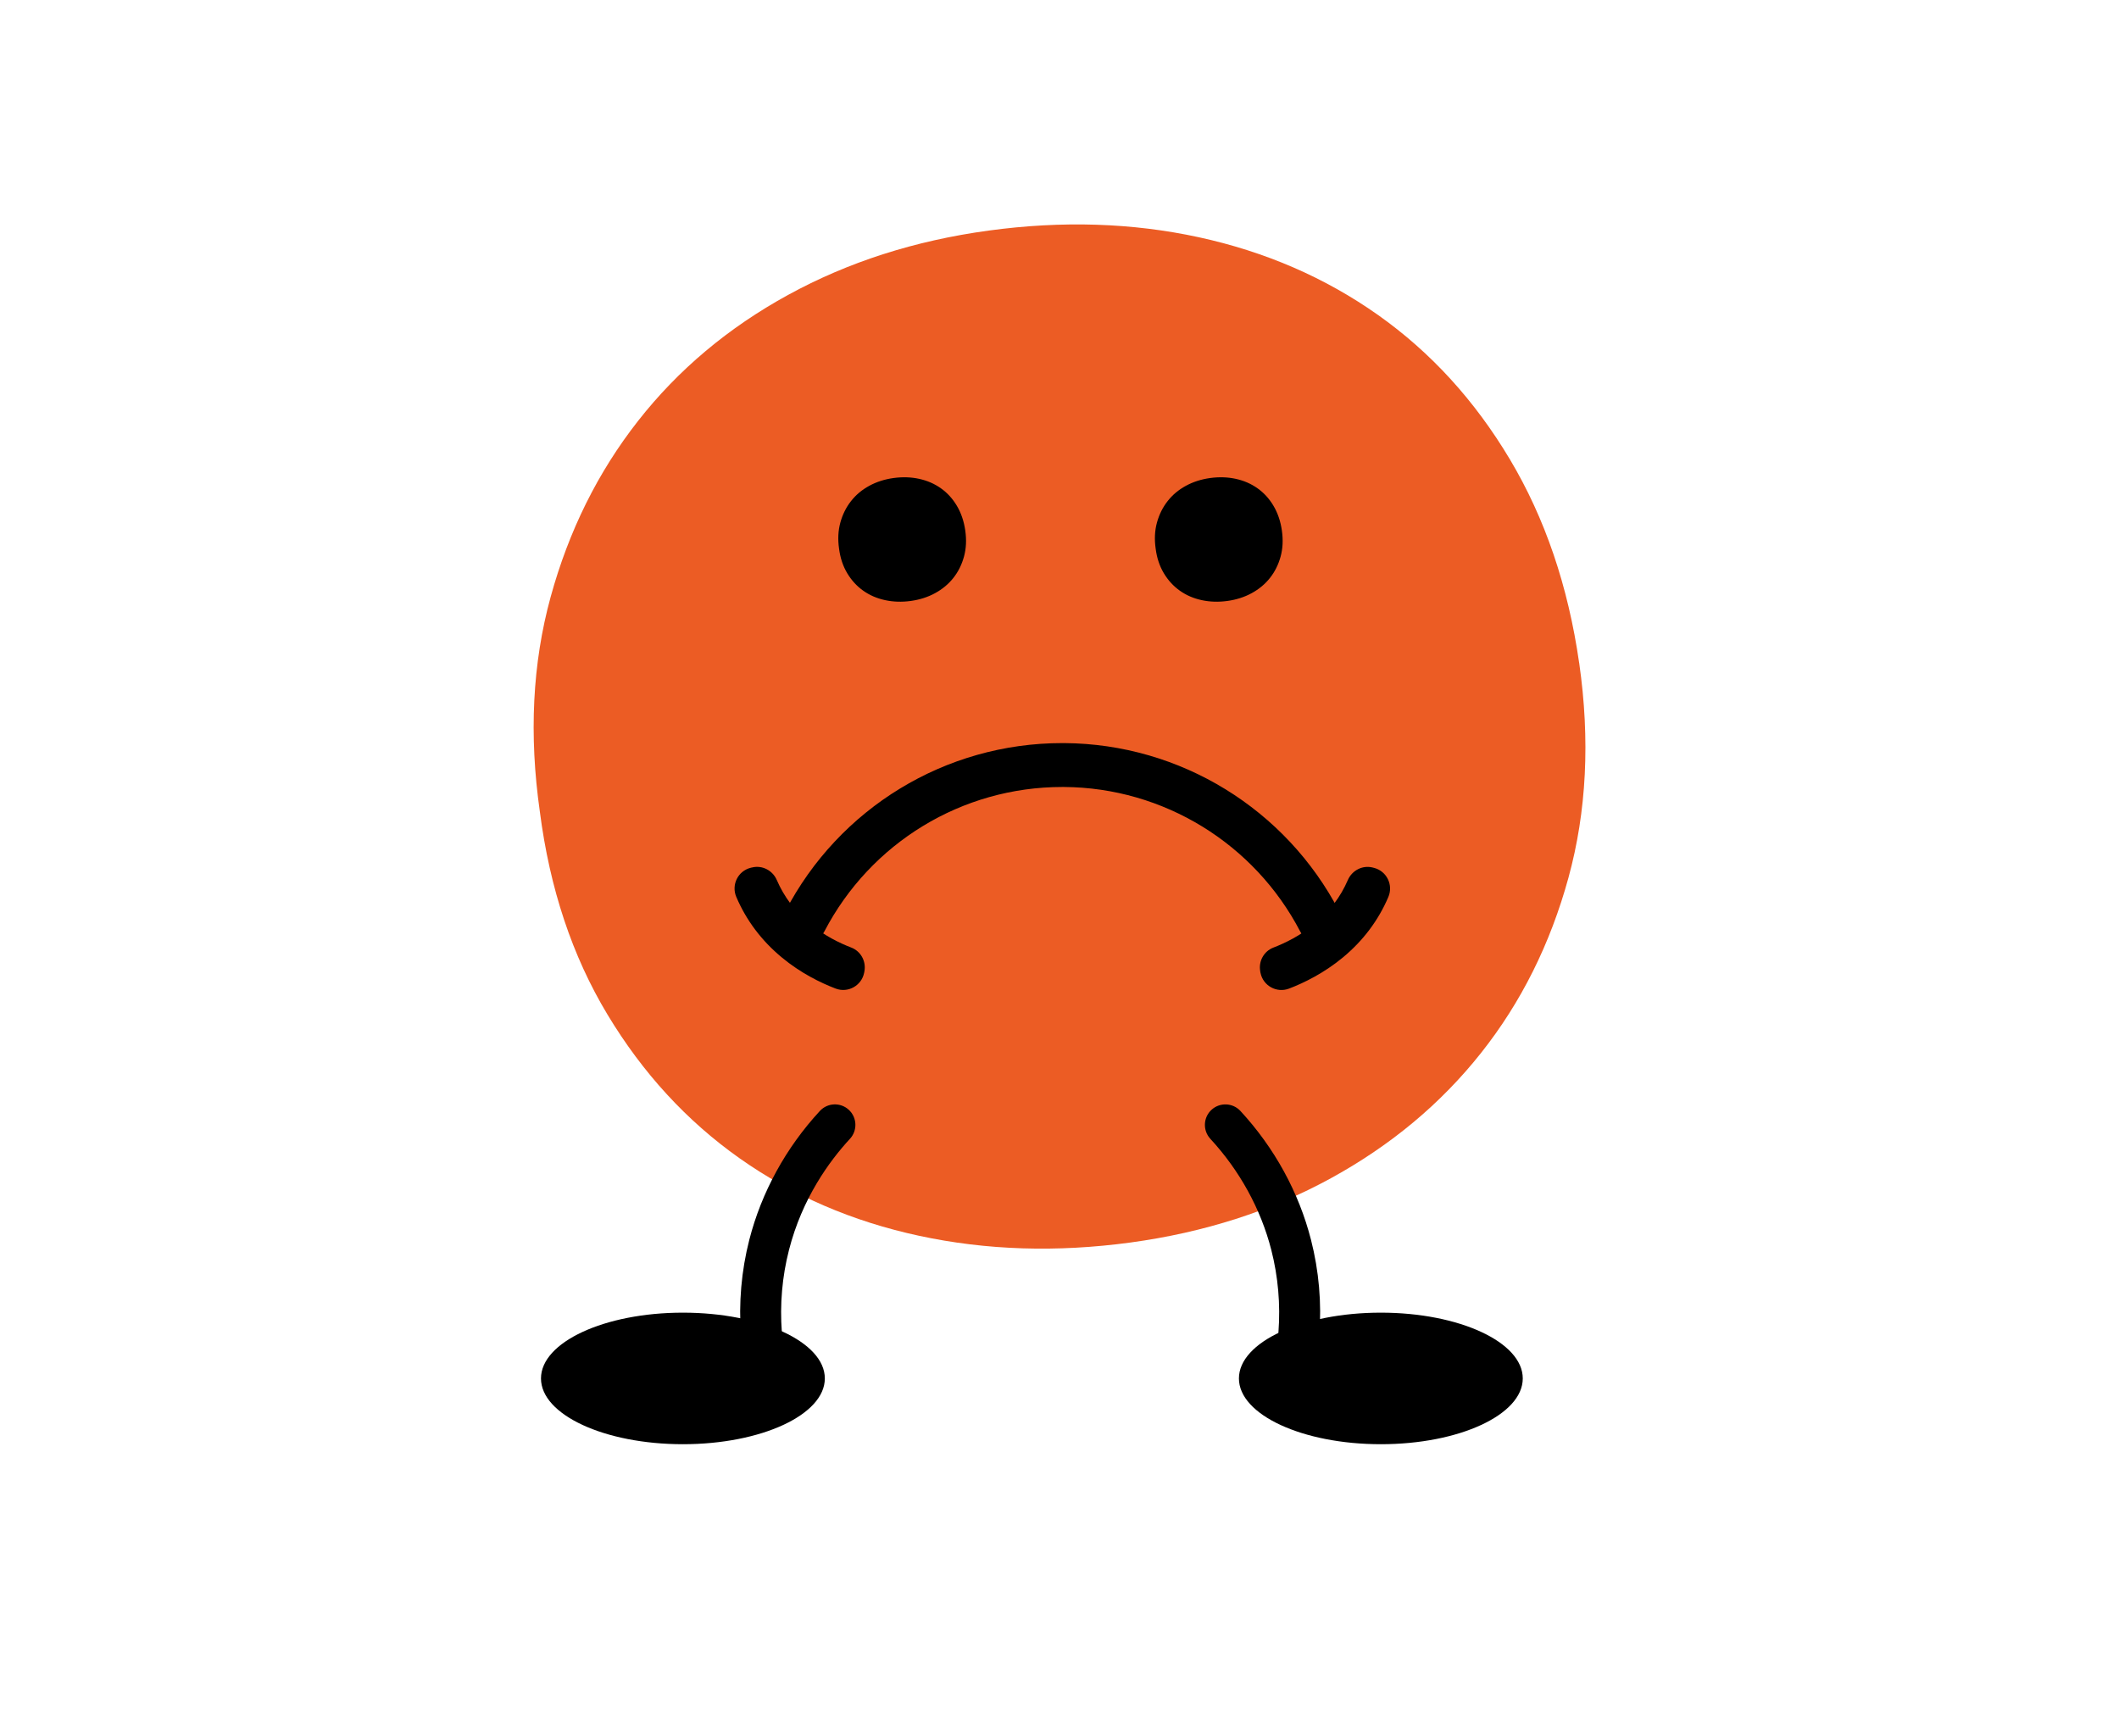 <?xml version="1.0" encoding="UTF-8"?>
<svg id="icon3" xmlns="http://www.w3.org/2000/svg" viewBox="0 0 602.15 493.18">
  <defs>
    <style>
      .cls-1 {
        fill: #ec5c24;
      }
    </style>
  </defs>
  <g id="icon3wholebody">
    <path id="icon3body" class="cls-1" d="M448.75,188.41c-3.13-21.83-9.69-41.12-19.69-57.89-10-16.76-22.5-30.44-37.5-41.04-15-10.59-31.96-17.95-50.86-22.06-18.91-4.11-38.84-4.75-59.77-1.9-20.94,2.85-39.93,8.94-56.96,18.27-17.04,9.33-31.26,21.28-42.66,35.82-11.41,14.55-19.69,31.24-24.85,50.06-5.16,18.82-6.17,39.14-3.05,60.97,2.81,21.83,9.21,41.04,19.22,57.65,10,16.61,22.5,30.21,37.5,40.81,15,10.6,32.03,17.96,51.1,22.06,19.06,4.1,39.06,4.74,60.01,1.9,20.93-2.85,39.92-8.93,56.96-18.27,17.03-9.33,31.25-21.19,42.66-35.59,11.41-14.39,19.69-31,24.85-49.82,5.15-18.82,6.17-39.14,3.05-60.97Z"/>
    <g id="icon3face">
      <path id="icon3eyeleft" d="M274.3,150.75c-.38-2.65-1.18-4.99-2.39-7.03-1.21-2.04-2.73-3.7-4.55-4.98-1.82-1.29-3.88-2.18-6.18-2.68-2.3-.5-4.72-.58-7.26-.23-2.54.35-4.85,1.09-6.92,2.22-2.07,1.13-3.8,2.58-5.18,4.35-1.39,1.77-2.39,3.79-3.02,6.08-.63,2.29-.75,4.75-.37,7.41.34,2.65,1.12,4.98,2.33,7,1.21,2.02,2.73,3.67,4.55,4.96,1.82,1.29,3.89,2.18,6.21,2.68,2.31.5,4.74.58,7.29.23,2.54-.35,4.85-1.09,6.92-2.22,2.07-1.13,3.8-2.57,5.18-4.32,1.39-1.75,2.39-3.76,3.02-6.05.63-2.29.75-4.75.37-7.41Z"/>
      <path id="icon3eyeright" d="M364.27,150.75c-.38-2.65-1.18-4.99-2.39-7.03-1.21-2.04-2.73-3.7-4.55-4.98-1.82-1.29-3.88-2.18-6.18-2.68-2.3-.5-4.72-.58-7.26-.23-2.54.35-4.85,1.09-6.92,2.22-2.07,1.13-3.8,2.58-5.18,4.35-1.39,1.77-2.39,3.79-3.02,6.08-.63,2.29-.75,4.75-.37,7.41.34,2.65,1.12,4.98,2.33,7,1.21,2.02,2.73,3.67,4.55,4.96,1.82,1.29,3.89,2.18,6.21,2.68,2.31.5,4.74.58,7.29.23,2.54-.35,4.85-1.09,6.92-2.22,2.07-1.13,3.8-2.57,5.18-4.32,1.39-1.75,2.39-3.76,3.02-6.05.63-2.29.75-4.75.37-7.41Z"/>
      <g id="icon3mouth">
        <path d="M301.86,211.15c.19,0,.38,0,.57,0,33.01.21,63.02,18.78,78.14,47.82,1.61,3.1.2,6.92-3,8.3l-.37.16c-2.92,1.26-6.28.02-7.75-2.8-13.01-24.91-38.77-40.83-67.1-41.01-.16,0-.33,0-.49,0-28.54,0-54.45,15.87-67.56,40.97-1.48,2.84-4.87,4.09-7.81,2.82l-.33-.14c-3.21-1.39-4.61-5.2-3-8.3,15.23-29.29,45.42-47.82,78.7-47.82Z"/>
        <path d="M213.63,246.51c2.93-.76,5.92.79,7.12,3.57,2.06,4.77,5.19,8.92,9.36,12.37,4.14,3.43,8.55,5.56,11.78,6.79,2.74,1.05,4.3,3.94,3.74,6.82l-.07.35c-.73,3.69-4.61,5.83-8.12,4.48-4.25-1.63-9.91-4.38-15.28-8.84-5.77-4.78-10.1-10.55-12.93-17.19-1.46-3.42.45-7.34,4.05-8.27l.35-.09Z"/>
        <path d="M358.11,276s0,.05.01.08l.16.79-.09-.46c.72,3.7,4.61,5.84,8.13,4.49,4.25-1.63,9.9-4.38,15.27-8.83,5.77-4.78,10.1-10.55,12.93-17.19,1.46-3.42-.45-7.34-4.05-8.27l-.35-.09c-2.93-.76-5.92.79-7.12,3.57-2.06,4.77-5.19,8.92-9.36,12.37-4.13,3.43-8.54,5.55-11.77,6.79-2.72,1.04-4.28,3.9-3.75,6.75h0Z"/>
      </g>
    </g>
    <path id="icon3legleft" d="M216.37,384.83c-3.02,0-5.57-2.33-5.8-5.39-.69-9.19.1-18.33,2.36-27.17,3.46-13.49,10.39-26.14,20.05-36.59,2.18-2.36,5.87-2.51,8.23-.32,2.36,2.18,2.5,5.87.32,8.23-5.83,6.3-13.56,16.89-17.32,31.57-1.95,7.6-2.63,15.48-2.03,23.4.24,3.21-2.16,6-5.37,6.25-.15.01-.3.02-.44.02Z"/>
    <path id="icon3legright" d="M369.1,384.83c-.15,0-.3,0-.44-.02-3.21-.24-5.61-3.04-5.37-6.25.6-7.92-.09-15.8-2.03-23.4-2.98-11.62-8.97-22.53-17.32-31.57-2.18-2.36-2.04-6.05.32-8.23,2.36-2.18,6.05-2.04,8.23.32,9.66,10.45,16.6,23.1,20.05,36.59,2.26,8.83,3.06,17.97,2.36,27.17-.23,3.06-2.78,5.39-5.8,5.39Z"/>
    <ellipse id="icon3feetleft" cx="194.06" cy="391.68" rx="40.33" ry="18.69"/>
    <ellipse id="icon3feetright" cx="392.39" cy="391.68" rx="40.33" ry="18.69"/>
  </g>
</svg>